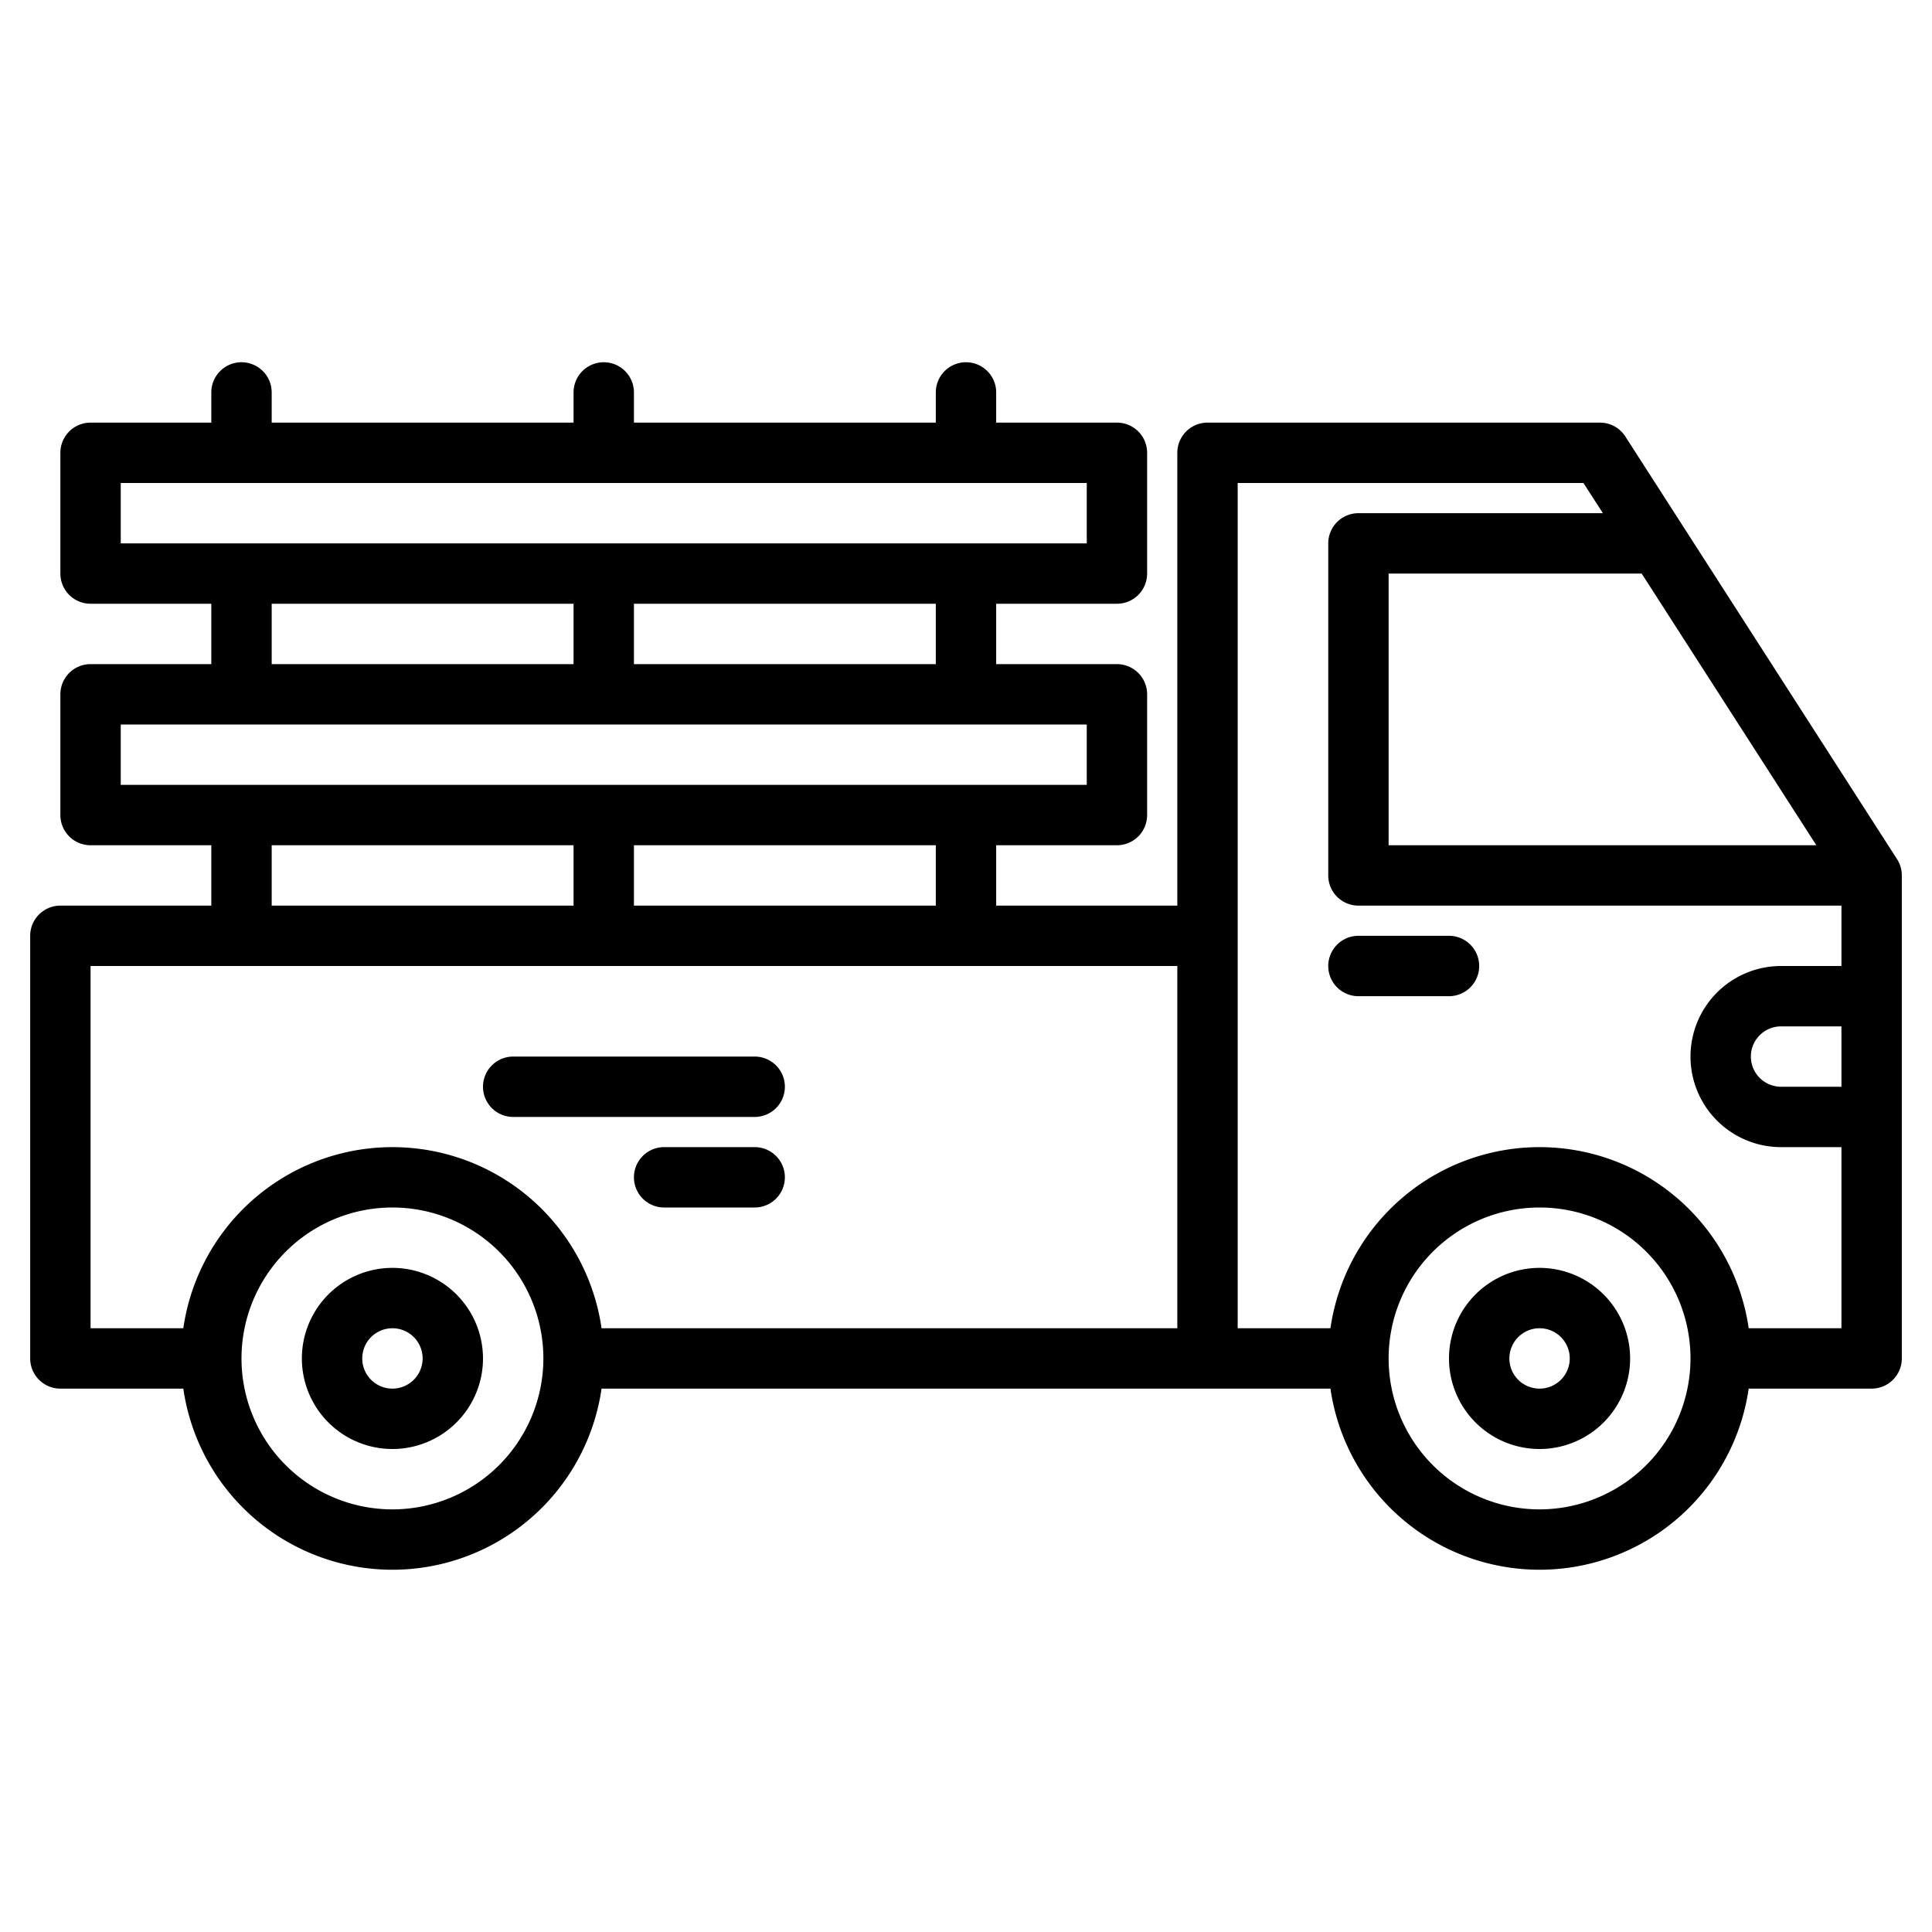 <?xml version="1.0"?>
<svg xmlns="http://www.w3.org/2000/svg" width="512" height="512" viewBox="0 0 512 512"><g><path d="M104,336a24,24,0,1,0,24,24A24.028,24.028,0,0,0,104,336Zm0,32a8,8,0,1,1,8-8A8.009,8.009,0,0,1,104,368Z"/><path d="M408,336a24,24,0,1,0,24,24A24.028,24.028,0,0,0,408,336Zm0,32a8,8,0,1,1,8-8A8.009,8.009,0,0,1,408,368Z"/><path d="M502.73,227.67l-72-112A8,8,0,0,0,424,112H320a8,8,0,0,0-8,8V240H264V224h32a8,8,0,0,0,8-8V184a8,8,0,0,0-8-8H264V160h32a8,8,0,0,0,8-8V120a8,8,0,0,0-8-8H264v-8a8,8,0,0,0-16,0v8H168v-8a8,8,0,0,0-16,0v8H72v-8a8,8,0,0,0-16,0v8H24a8,8,0,0,0-8,8v32a8,8,0,0,0,8,8H56v16H24a8,8,0,0,0-8,8v32a8,8,0,0,0,8,8H56v16H16a8,8,0,0,0-8,8V360a8,8,0,0,0,8,8H48.58a55.994,55.994,0,0,0,110.84,0H352.58a55.994,55.994,0,0,0,110.84,0H496a8,8,0,0,0,8-8V232A8.018,8.018,0,0,0,502.73,227.67ZM32,144V128H288v16Zm216,16v16H168V160Zm-96,0v16H72V160ZM32,208V192H288v16Zm216,16v16H168V224Zm-96,0v16H72V224ZM104,400a40,40,0,1,1,40-40A40.04,40.04,0,0,1,104,400Zm208-48H159.42a55.994,55.994,0,0,0-110.84,0H24V256H312ZM435.06,152l46.29,72H368V152ZM408,400a40,40,0,1,1,40-40A40.04,40.04,0,0,1,408,400Zm80-112H472a8,8,0,0,1,0-16h16Zm0-32H472a24,24,0,0,0,0,48h16v48H463.42a55.994,55.994,0,0,0-110.84,0H328V128h91.63l5.15,8H360a8,8,0,0,0-8,8v88a8,8,0,0,0,8,8H488Z"/><path d="M384,248H360a8,8,0,0,0,0,16h24a8,8,0,0,0,0-16Z"/><path d="M136,296h64a8,8,0,0,0,0-16H136a8,8,0,0,0,0,16Z"/><path d="M200,304H176a8,8,0,0,0,0,16h24a8,8,0,0,0,0-16Z"/></g></svg>
